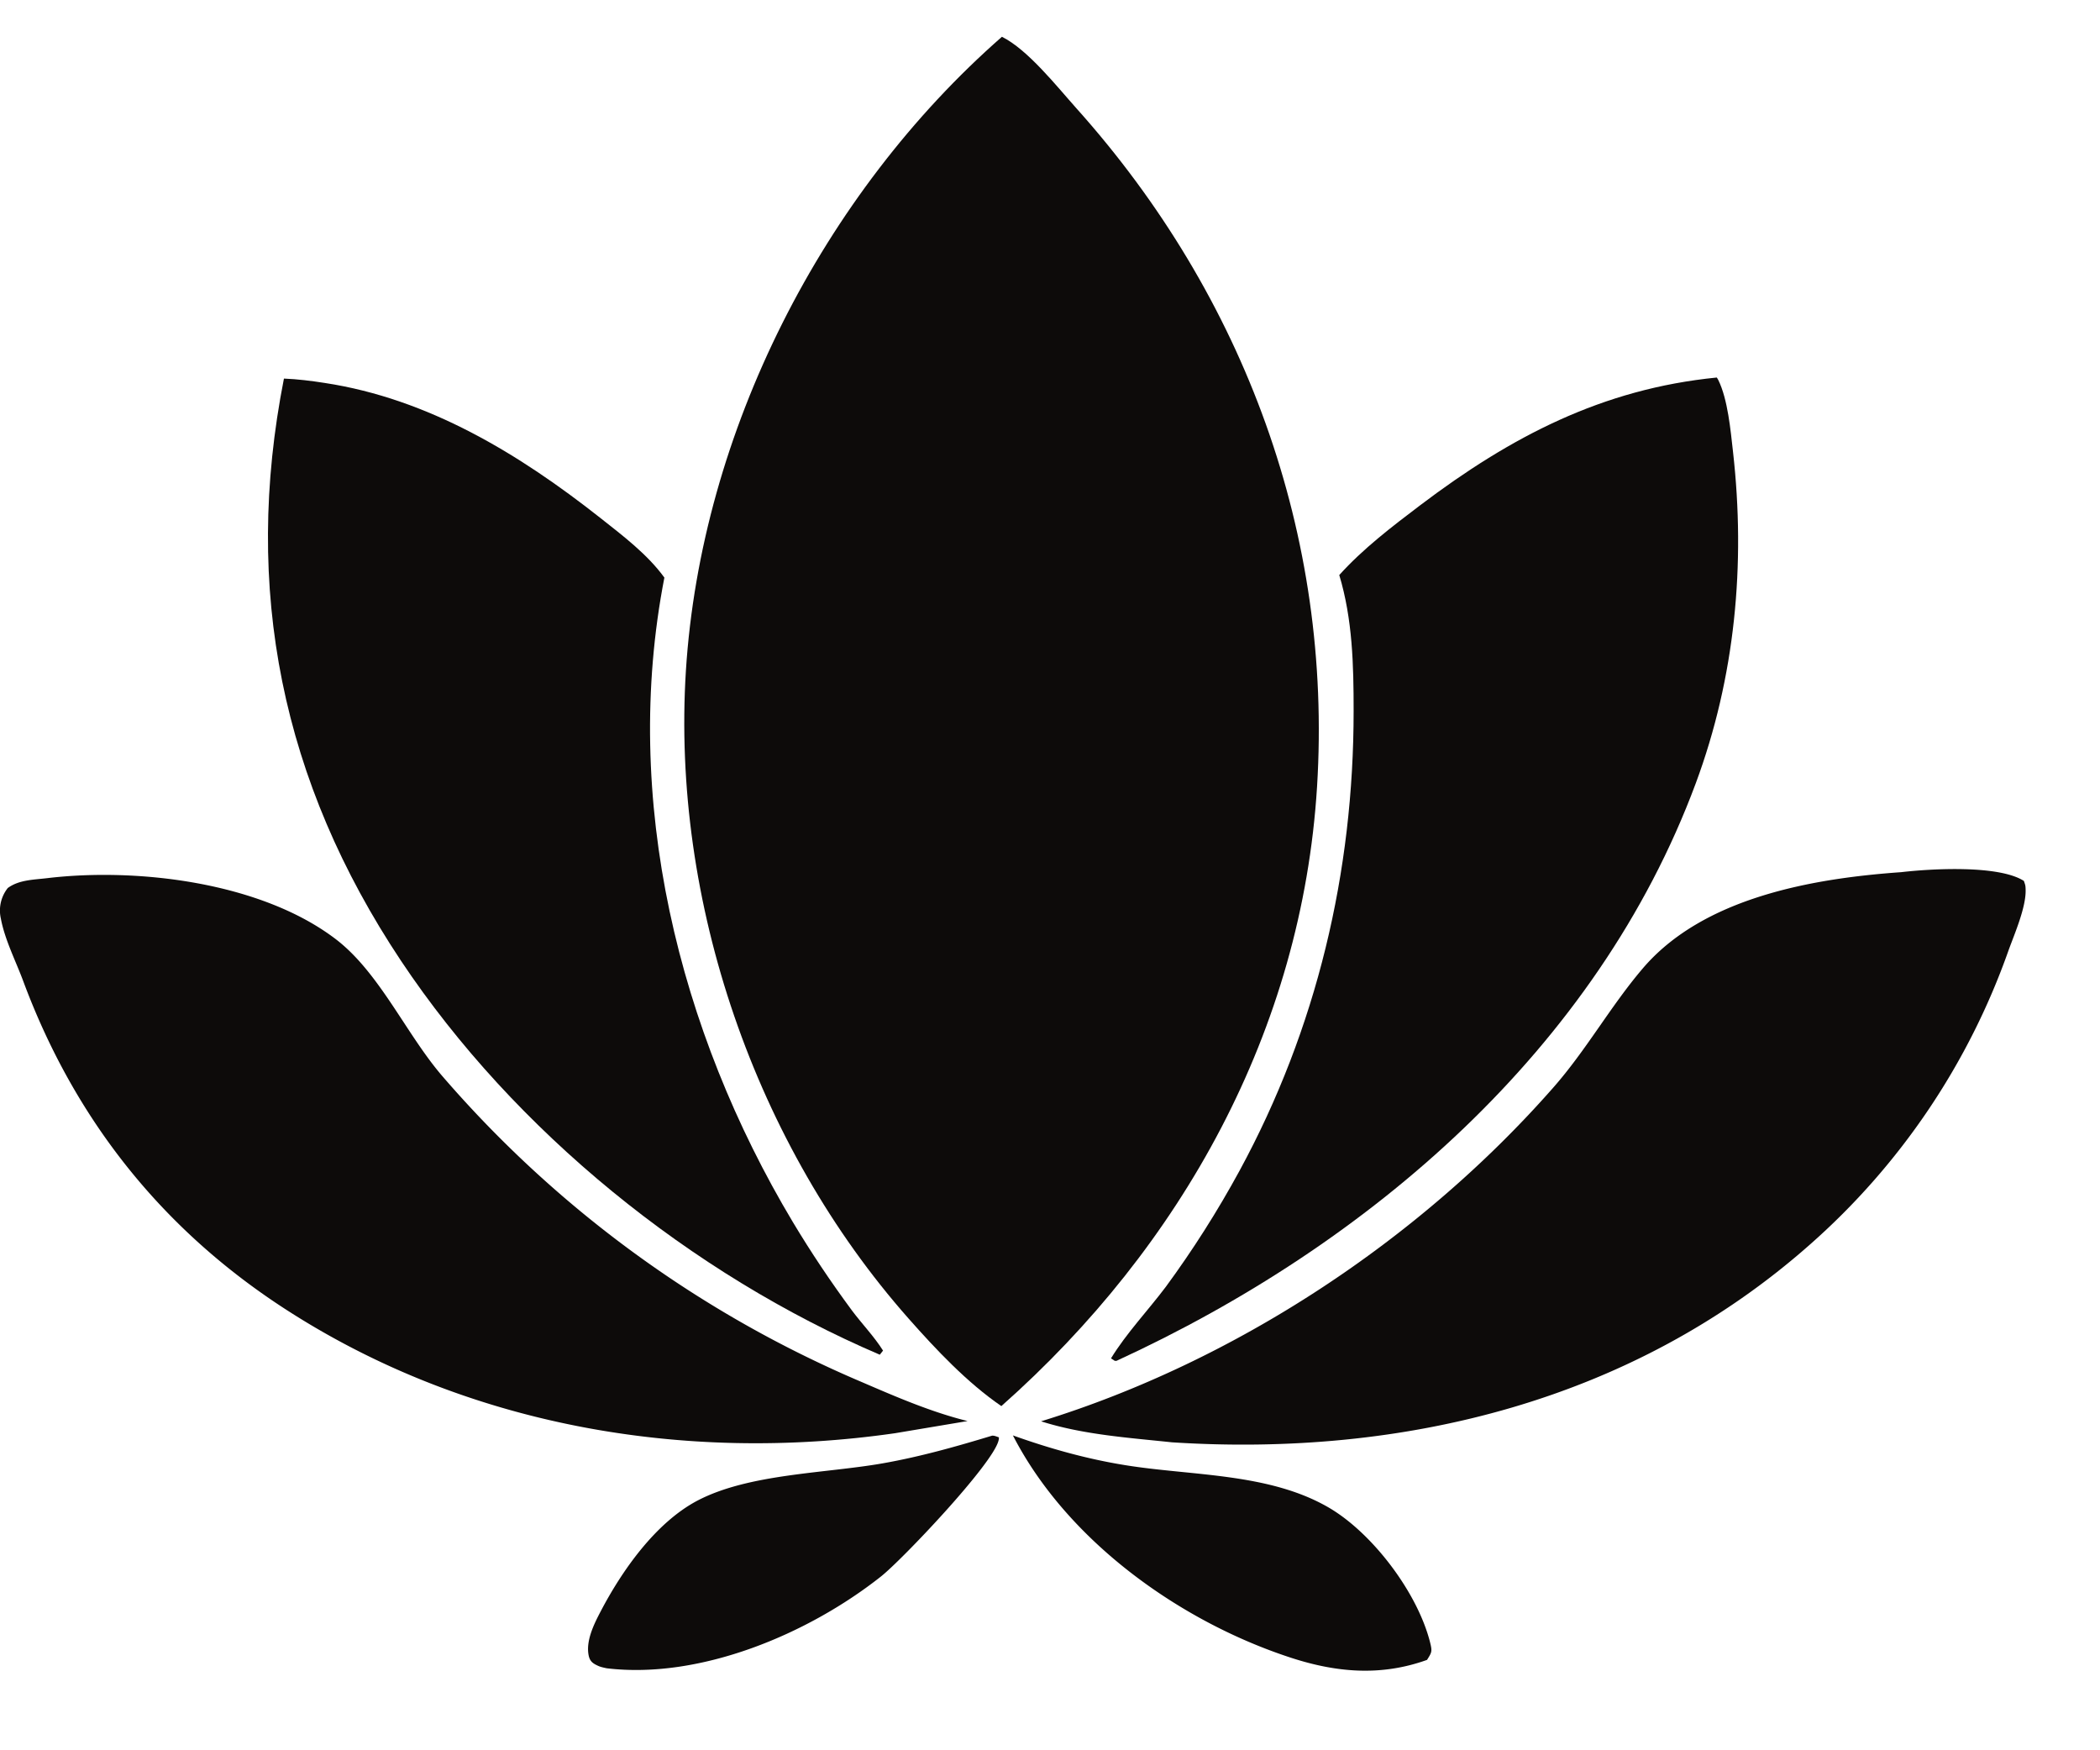 <svg xmlns="http://www.w3.org/2000/svg" width="24" height="20" fill="none">
  <path fill="#0D0B0A" d="M11.45.42c.297.147.63.57.854.82 1.92 2.144 2.926 4.875 2.748 7.75-.172 2.781-1.546 5.252-3.608 7.077-.39-.267-.748-.647-1.06-1-1.752-1.981-2.712-4.765-2.545-7.405.173-2.723 1.564-5.448 3.612-7.242Z"/>
  <path fill="#0D0B0A" d="M19.62 4.313c.006.01.013.019.018.03.109.222.14.574.168.821.145 1.284.025 2.572-.426 3.787-1.129 3.038-3.736 5.274-6.62 6.599-.034 0-.01.002-.063-.028.176-.288.422-.546.626-.817.31-.422.592-.866.843-1.327.883-1.625 1.305-3.412 1.304-5.256 0-.523-.012-1.046-.164-1.551.27-.3.602-.553.924-.797 1.036-.784 2.08-1.33 3.39-1.46ZM3.245 4.326c.156.006.313.026.467.05 1.184.18 2.22.81 3.146 1.54.258.204.54.416.735.684-.492 2.528.16 5.178 1.468 7.364.208.347.434.684.675 1.01.116.155.253.296.356.459l-.037.047c-2.154-.921-4.173-2.552-5.472-4.501C3.221 8.934 2.771 6.73 3.245 4.326Z"/>
  <path fill="#0D0B0A" d="M21.728 9.966c.344-.04 1.114-.084 1.402.1.014.042.019.047.02.1.006.2-.126.503-.194.69a8.04 8.04 0 0 1-2.272 3.366c-2.022 1.787-4.643 2.429-7.29 2.259-.5-.053-1.015-.087-1.496-.24 2.218-.683 4.328-2.076 5.856-3.816.376-.428.651-.925 1.017-1.355.693-.817 1.951-1.033 2.957-1.104ZM.543 10.034c1.033-.122 2.436.048 3.287.692.506.382.811 1.092 1.23 1.576a13.076 13.076 0 0 0 4.788 3.49c.392.169.796.344 1.21.446l-.829.139c-2.414.347-4.916-.084-6.982-1.427C1.84 14.035.85 12.78.267 11.215c-.085-.23-.213-.479-.257-.718a.413.413 0 0 1 .079-.35c.13-.095.298-.094.454-.113ZM11.576 16.402c.42.15.843.269 1.284.34.759.123 1.64.087 2.323.483.503.292 1.019.976 1.161 1.543.026.104.019.113-.035.199-.527.19-1.039.145-1.563-.027-1.264-.414-2.551-1.334-3.17-2.538ZM11.338 16.405c.027-.002.053.011.078.019 0 .012 0 .024-.004.036-.064.27-1.105 1.366-1.345 1.555-.83.656-2.062 1.176-3.133 1.048-.028-.006-.068-.014-.094-.026-.058-.026-.094-.048-.11-.11-.04-.168.055-.362.131-.507.245-.47.63-1.02 1.11-1.273.594-.311 1.47-.31 2.129-.428.422-.075.829-.19 1.238-.314Z"/>
</svg>
